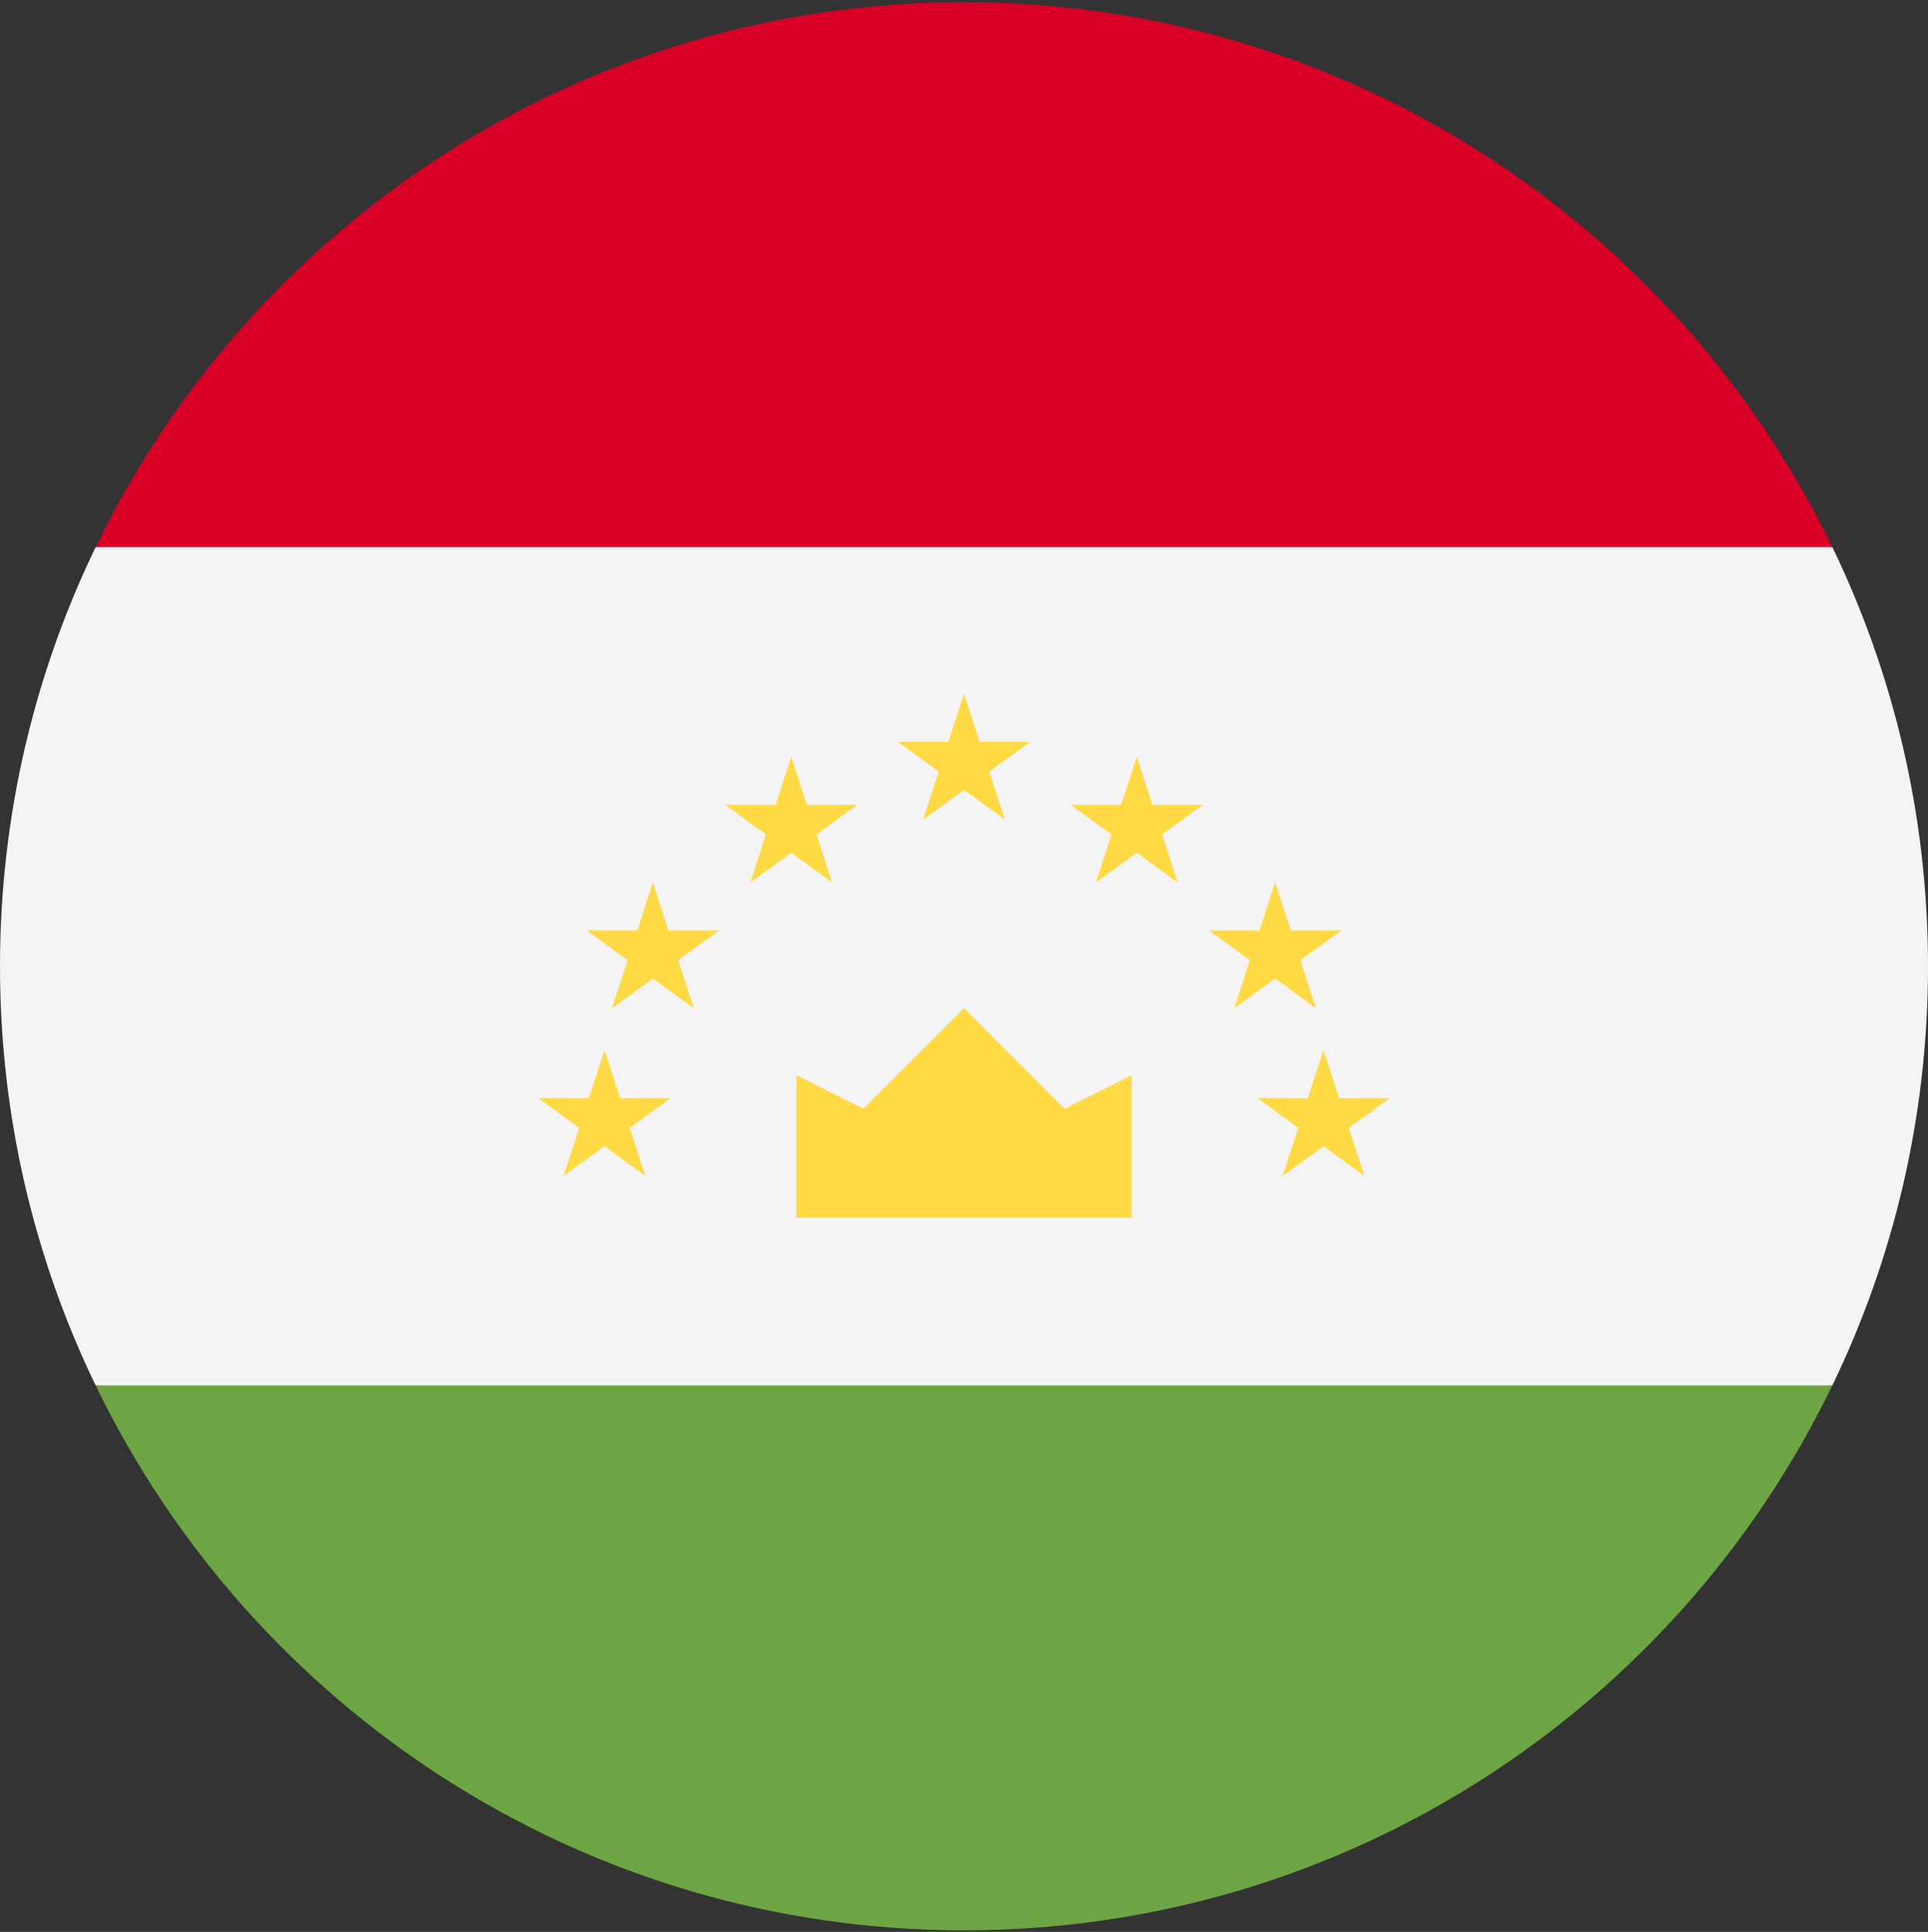 <svg width="512" height="513" viewBox="0 0 512 513" fill="none" xmlns="http://www.w3.org/2000/svg">
<rect x="0" y="0" width="512" height="513" fill="#333333" stroke="none"/>
<g clip-path="url(#clip0_333_11515)">
<path d="M25.402 145.279C9.128 178.935 0 216.693 0 256.583C0 296.473 9.128 334.231 25.402 367.887L256 390.148L486.598 367.887C502.872 334.231 512 296.473 512 256.583C512 216.693 502.872 178.935 486.598 145.279L256 123.018L25.402 145.279Z" fill="#F4F4F4"/>
<path d="M25.41 367.887C66.817 453.517 154.506 512.583 255.999 512.583C357.492 512.583 445.182 453.517 486.588 367.887H25.41Z" fill="#6DA544"/>
<path d="M25.41 145.278H486.588C445.182 59.648 357.492 0.582 255.999 0.582C154.506 0.582 66.817 59.648 25.41 145.278Z" fill="#D80027"/>
<path d="M211.479 323.364H300.523V285.52L282.714 294.424L256.001 267.711L229.288 294.424L211.479 285.52V323.364Z" fill="#FFDA44"/>
<path d="M160.532 278.842L164.677 291.596H178.087L167.237 299.479L171.382 312.233L160.532 304.351L149.682 312.233L153.827 299.479L142.977 291.596H156.387L160.532 278.842Z" fill="#FFDA44"/>
<path d="M173.381 234.32L177.526 247.074H190.936L180.086 254.957L184.23 267.711L173.381 259.829L162.531 267.711L166.676 254.957L155.826 247.074H169.236L173.381 234.32Z" fill="#FFDA44"/>
<path d="M210.112 200.93L214.257 213.684H227.666L216.818 221.567L220.961 234.321L210.112 226.439L199.263 234.321L203.407 221.567L192.557 213.684H205.968L210.112 200.93Z" fill="#FFDA44"/>
<path d="M351.467 278.842L347.322 291.596H333.912L344.762 299.479L340.617 312.233L351.467 304.351L362.316 312.233L358.172 299.479L369.022 291.596H355.612L351.467 278.842Z" fill="#FFDA44"/>
<path d="M338.619 234.32L334.474 247.074H321.064L331.914 254.957L327.769 267.711L338.619 259.829L349.469 267.711L345.324 254.957L356.174 247.074H342.764L338.619 234.32Z" fill="#FFDA44"/>
<path d="M301.886 200.93L297.741 213.684H284.332L295.18 221.567L291.036 234.321L301.886 226.439L312.735 234.321L308.591 221.567L319.44 213.684H306.03L301.886 200.93Z" fill="#FFDA44"/>
<path d="M256 184.232L260.145 196.986H273.555L262.705 204.869L266.85 217.623L256 209.741L245.15 217.623L249.295 204.869L238.445 196.986H251.855L256 184.232Z" fill="#FFDA44"/>
</g>
<defs>
<clipPath id="clip0_333_11515">
<rect width="512" height="512" fill="white" transform="translate(0 0.582)"/>
</clipPath>
</defs>
</svg>
